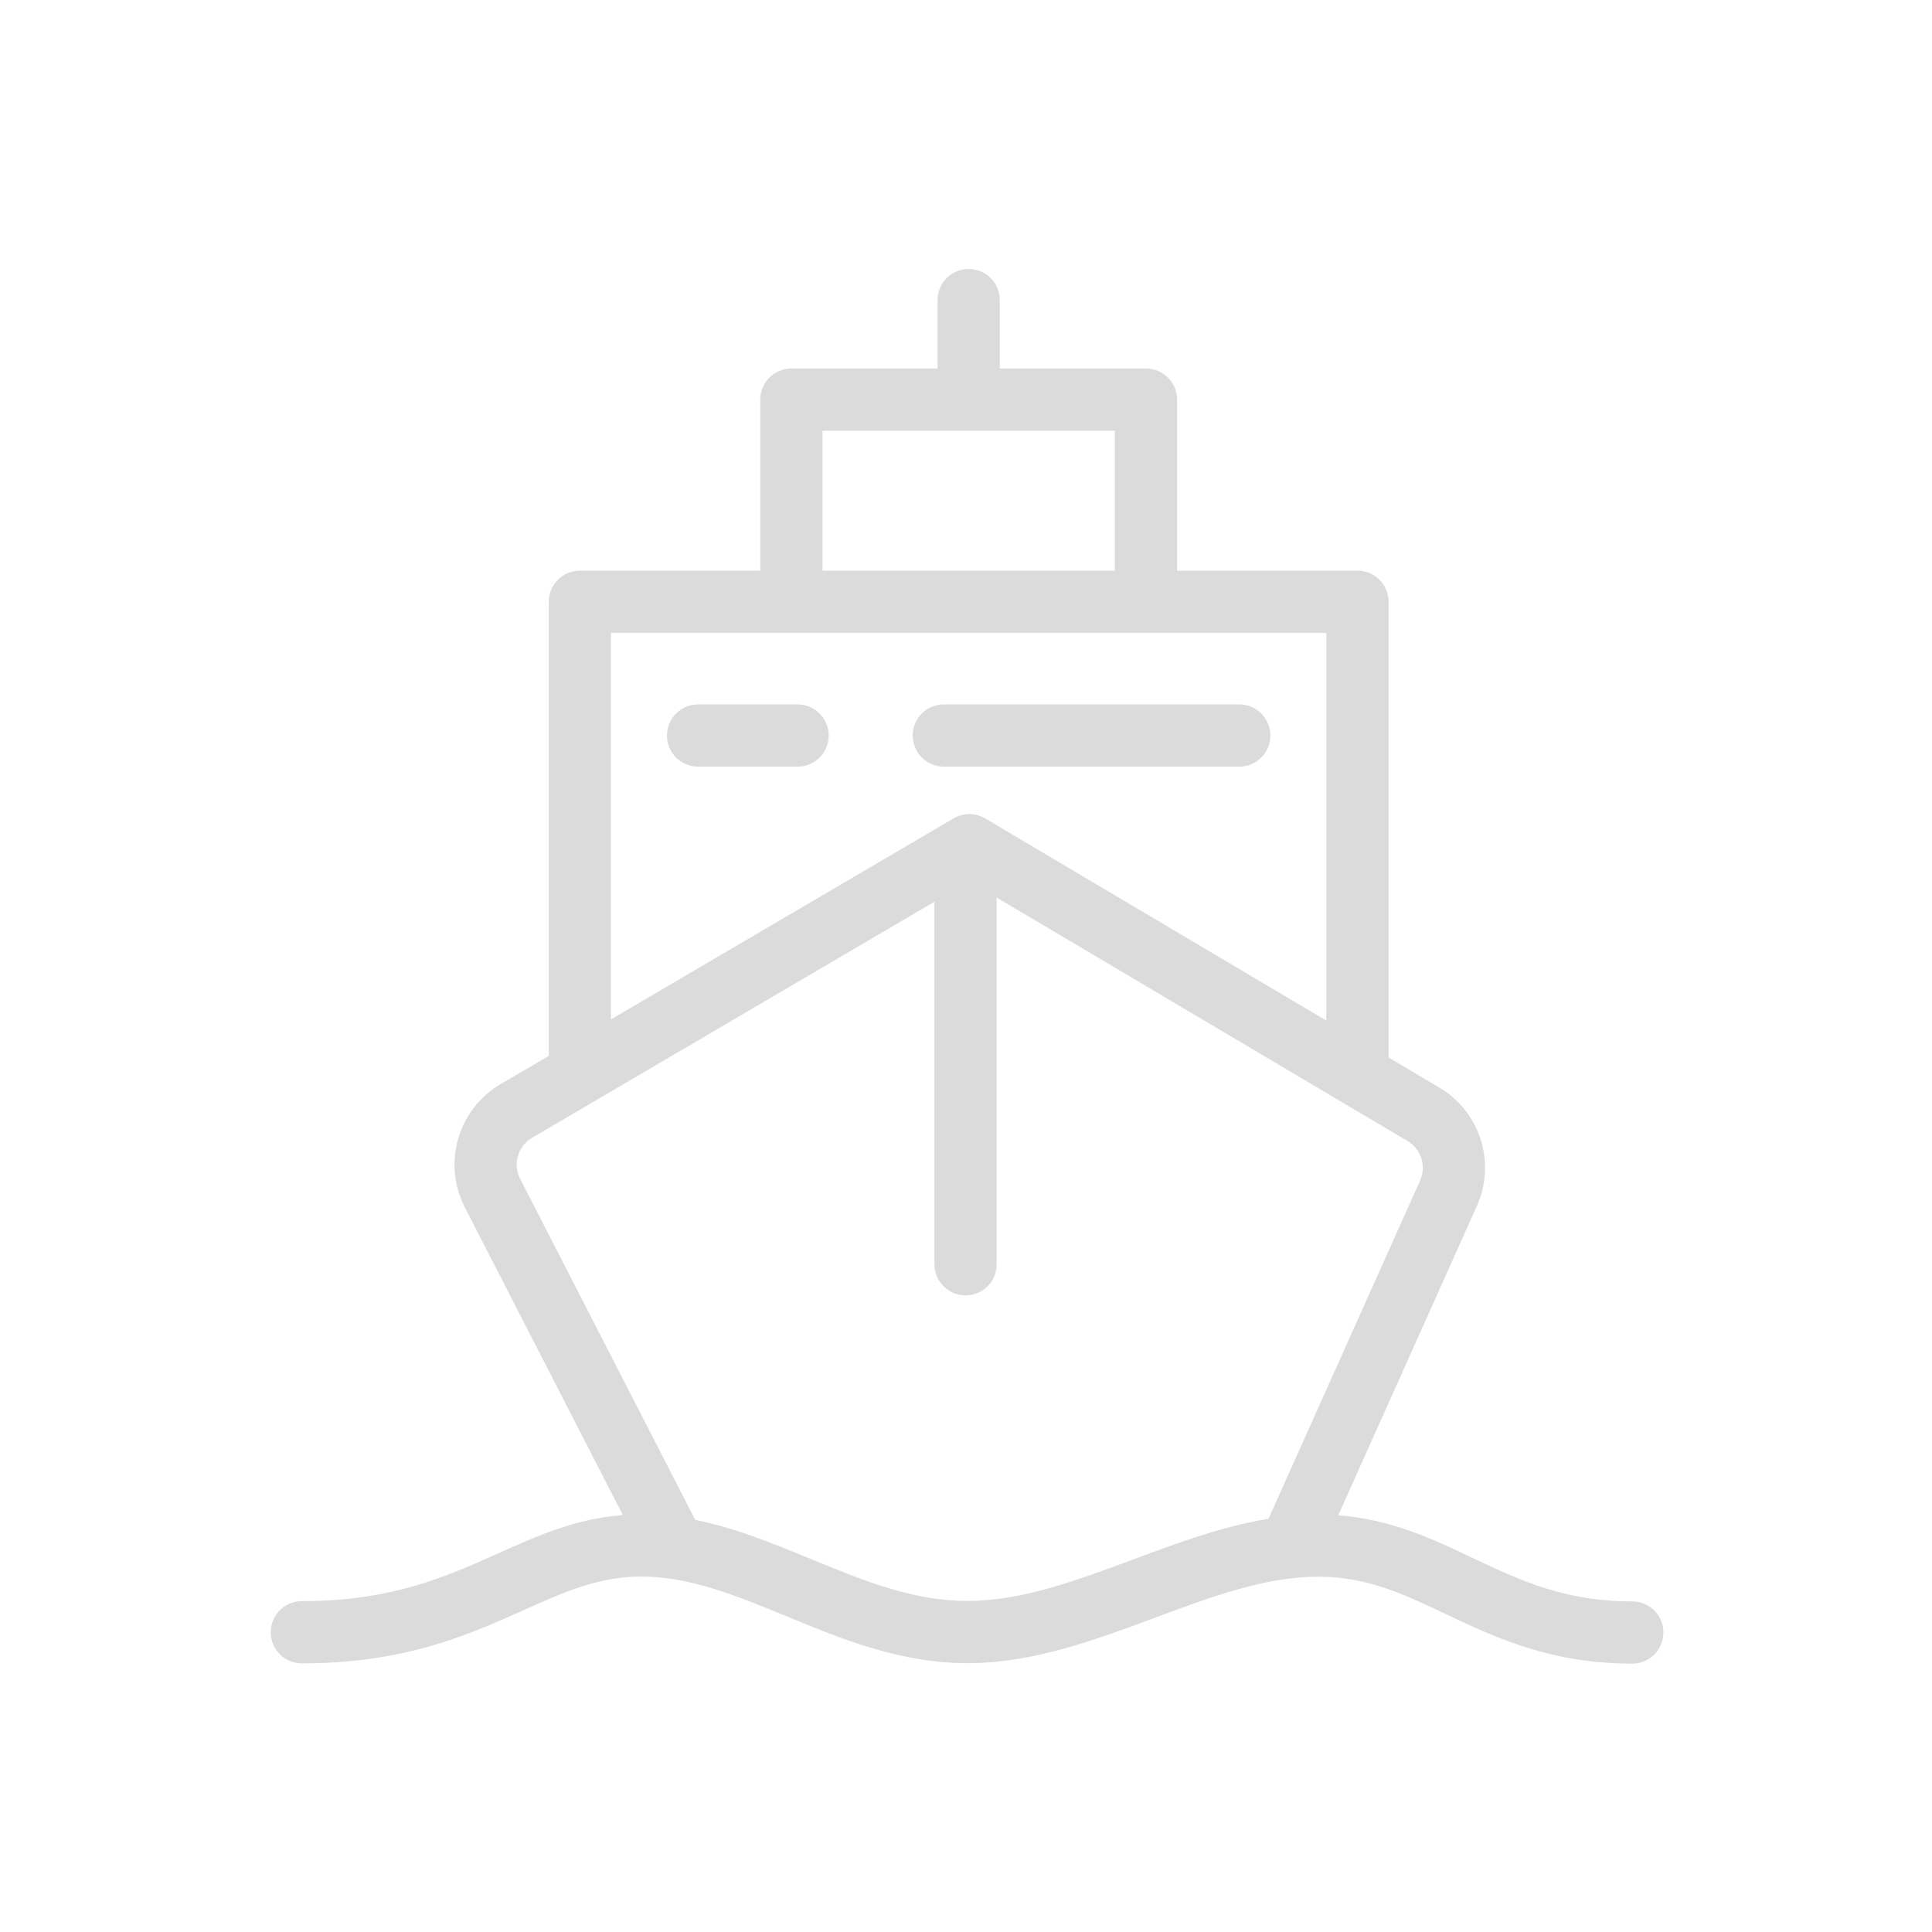 <?xml version="1.0" standalone="no"?><!DOCTYPE svg PUBLIC "-//W3C//DTD SVG 1.1//EN" "http://www.w3.org/Graphics/SVG/1.1/DTD/svg11.dtd"><svg t="1594953996806" class="icon" viewBox="0 0 1024 1024" version="1.1" xmlns="http://www.w3.org/2000/svg" p-id="3712" xmlns:xlink="http://www.w3.org/1999/xlink" width="200" height="200"><defs><style type="text/css"></style></defs><path d="M865.161 848.78c-36.069 0-59.763-11.241-84.847-23.143-21.157-10.037-42.971-20.356-71.020-22.503l73.483-163.937c10.292-22.96 1.732-49.95-19.914-62.774l-26.887-15.935v-241.531c0-9.105-7.381-16.487-16.487-16.487h-95.617v-90.671c0-9.105-7.381-16.486-16.486-16.486h-77.483v-36.268c0-9.105-7.381-16.486-16.487-16.486s-16.487 7.381-16.487 16.486v36.268h-77.483c-9.105 0-16.487 7.381-16.487 16.486v90.671h-95.618c-9.105 0-16.486 7.381-16.486 16.487v240.691l-25.536 14.983c-22.612 13.265-30.944 41.925-18.97 65.245l83.763 163.139c-24.969 1.92-44.961 10.851-65.972 20.258-27.85 12.471-56.651 25.369-104.159 25.369-9.105 0-16.486 7.381-16.486 16.486s7.381 16.486 16.486 16.486c54.553 0 88.066-15.007 117.635-28.246 21.298-9.538 39.691-17.773 62.399-17.773 25.703 0 50.603 10.252 76.961 21.104 29.623 12.199 60.256 24.811 95.733 24.811 34.753 0 67.659-12.247 99.482-24.090 30.039-11.18 58.414-21.739 86.464-21.739 25.902 0 45.19 9.151 67.529 19.749 26.007 12.338 55.486 26.324 98.978 26.324 9.104 0 16.486-7.381 16.486-16.486s-7.383-16.487-16.489-16.487zM435.931 228.282h154.966v74.187h-154.966v-74.187zM323.829 335.441h379.174v205.505l-180.818-107.158c-5.163-3.061-11.575-3.075-16.748-0.037l-181.609 106.55v-204.861zM600.692 826.515c-30.426 11.325-59.165 22.020-87.982 22.020-28.957 0-55.295-10.845-83.18-22.326-19.637-8.084-39.741-16.348-61.034-20.62l-92.814-180.774c-3.99-7.774-1.215-17.327 6.323-21.748l213.276-125.129v192.165c0 9.104 7.381 16.487 16.487 16.487s16.486-7.382 16.486-16.487v-194.391l217.801 129.074c7.214 4.274 10.068 13.268 6.638 20.924l-80.352 179.262c-24.571 4.041-48.402 12.893-71.646 21.543z" fill="#dbdbdb" p-id="3713"></path><path d="M422.743 373.358h-52.755c-9.104 0-16.486 7.381-16.486 16.486s7.381 16.487 16.486 16.487h52.755c9.104 0 16.486-7.381 16.486-16.487 0-9.104-7.382-16.486-16.486-16.486z" fill="#dbdbdb" p-id="3714"></path><path d="M673.327 389.844c0-9.104-7.381-16.487-16.486-16.487h-156.614c-9.104 0-16.486 7.381-16.486 16.487 0 9.105 7.381 16.486 16.487 16.486h156.615c9.104 0 16.486-7.381 16.486-16.486z" fill="#dbdbdb" p-id="3715"></path></svg>